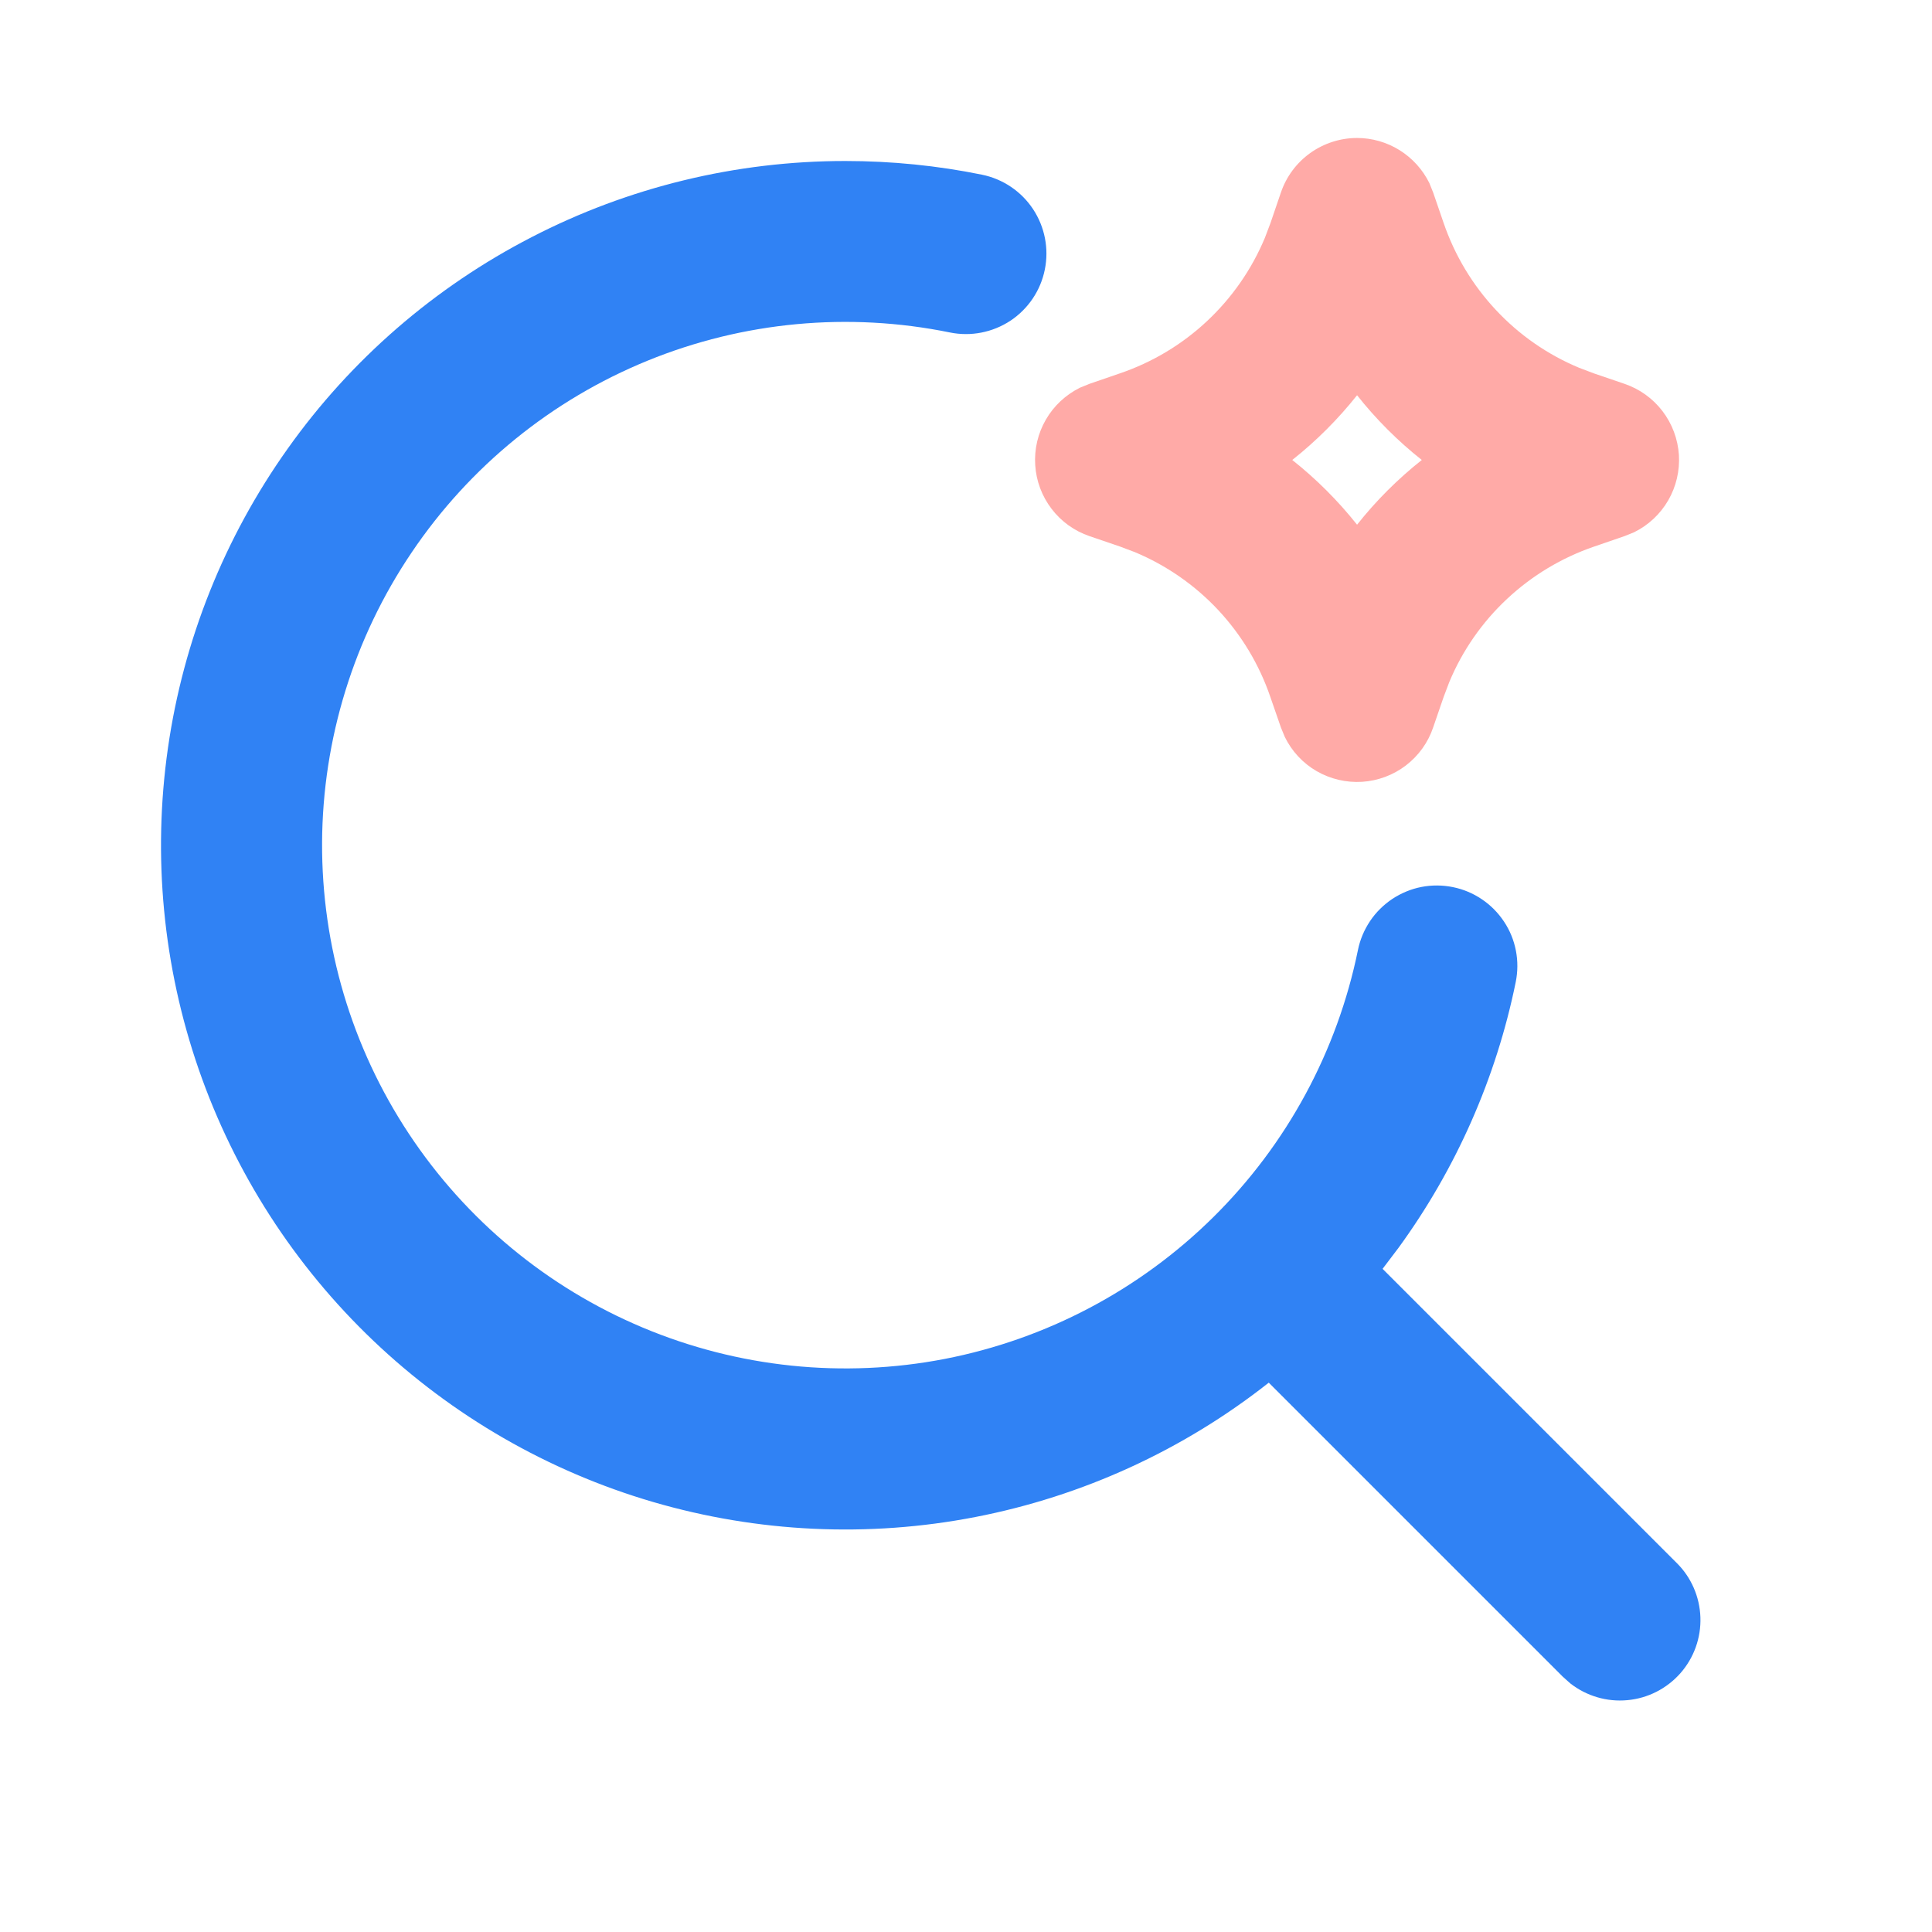 <svg width="24" height="24" viewBox="0 0 24 24" fill="none" xmlns="http://www.w3.org/2000/svg">
<path fill-rule="evenodd" clip-rule="evenodd" d="M10.499 2C11.079 2 11.649 2.058 12.198 2.17C12.458 2.223 12.687 2.377 12.833 2.598C12.979 2.819 13.032 3.089 12.979 3.349C12.927 3.609 12.773 3.837 12.552 3.984C12.33 4.13 12.06 4.183 11.8 4.13C10.541 3.873 9.233 3.995 8.043 4.481C6.853 4.967 5.834 5.795 5.115 6.861C4.395 7.926 4.008 9.181 4.001 10.466C3.995 11.751 4.369 13.01 5.078 14.082C5.787 15.155 6.798 15.993 7.983 16.491C9.168 16.989 10.474 17.125 11.736 16.881C12.998 16.636 14.159 16.023 15.073 15.119C15.987 14.215 16.612 13.06 16.869 11.801C16.895 11.672 16.947 11.55 17.02 11.441C17.093 11.332 17.188 11.239 17.297 11.166C17.407 11.094 17.529 11.043 17.658 11.018C17.787 10.993 17.92 10.994 18.048 11.02C18.177 11.046 18.299 11.097 18.408 11.171C18.517 11.244 18.61 11.338 18.683 11.448C18.756 11.557 18.806 11.68 18.831 11.809C18.856 11.938 18.855 12.07 18.829 12.199C18.586 13.392 18.089 14.518 17.372 15.502L17.175 15.762L20.827 19.414C21.009 19.593 21.114 19.836 21.123 20.09C21.132 20.346 21.043 20.594 20.874 20.786C20.705 20.977 20.47 21.097 20.216 21.12C19.962 21.144 19.708 21.069 19.507 20.912L19.413 20.828L15.761 17.176C14.697 18.015 13.447 18.587 12.116 18.845C10.786 19.103 9.413 19.038 8.112 18.658C6.811 18.277 5.62 17.59 4.639 16.656C3.657 15.721 2.913 14.565 2.469 13.285C2.025 12.004 1.894 10.636 2.086 9.294C2.278 7.952 2.789 6.676 3.575 5.572C4.36 4.467 5.399 3.567 6.604 2.946C7.808 2.324 9.144 2 10.499 2Z" fill="#3082F4"/>
<path fill-rule="evenodd" clip-rule="evenodd" d="M16.858 1.714C17.045 1.714 17.228 1.767 17.387 1.866C17.545 1.965 17.673 2.106 17.756 2.274L17.803 2.391L17.933 2.769C18.071 3.172 18.292 3.54 18.582 3.85C18.872 4.161 19.225 4.406 19.617 4.569L19.802 4.639L20.18 4.768C20.368 4.832 20.532 4.95 20.652 5.107C20.772 5.264 20.843 5.454 20.856 5.651C20.868 5.848 20.822 6.045 20.723 6.216C20.624 6.387 20.476 6.525 20.299 6.612L20.18 6.66L19.802 6.79C19.4 6.928 19.032 7.149 18.722 7.439C18.411 7.729 18.166 8.082 18.003 8.474L17.933 8.659L17.803 9.037C17.74 9.224 17.622 9.388 17.464 9.509C17.307 9.629 17.118 9.699 16.921 9.712C16.723 9.724 16.527 9.678 16.355 9.579C16.184 9.48 16.047 9.332 15.96 9.154L15.912 9.037L15.781 8.659C15.644 8.257 15.423 7.889 15.133 7.578C14.843 7.268 14.49 7.023 14.098 6.859L13.912 6.789L13.534 6.66C13.347 6.596 13.183 6.479 13.063 6.321C12.943 6.164 12.872 5.975 12.86 5.778C12.847 5.58 12.893 5.384 12.992 5.213C13.091 5.041 13.239 4.904 13.416 4.816L13.534 4.768L13.912 4.638C14.315 4.501 14.683 4.28 14.993 3.99C15.304 3.699 15.549 3.347 15.713 2.954L15.783 2.769L15.912 2.391C15.979 2.194 16.106 2.023 16.276 1.901C16.446 1.78 16.649 1.714 16.858 1.714ZM16.053 5.714C16.351 5.478 16.621 5.208 16.858 4.91C17.094 5.208 17.364 5.478 17.662 5.714C17.362 5.952 17.094 6.22 16.858 6.518C16.62 6.219 16.352 5.951 16.053 5.714Z" fill="#FFAAA7"/>
</svg>
